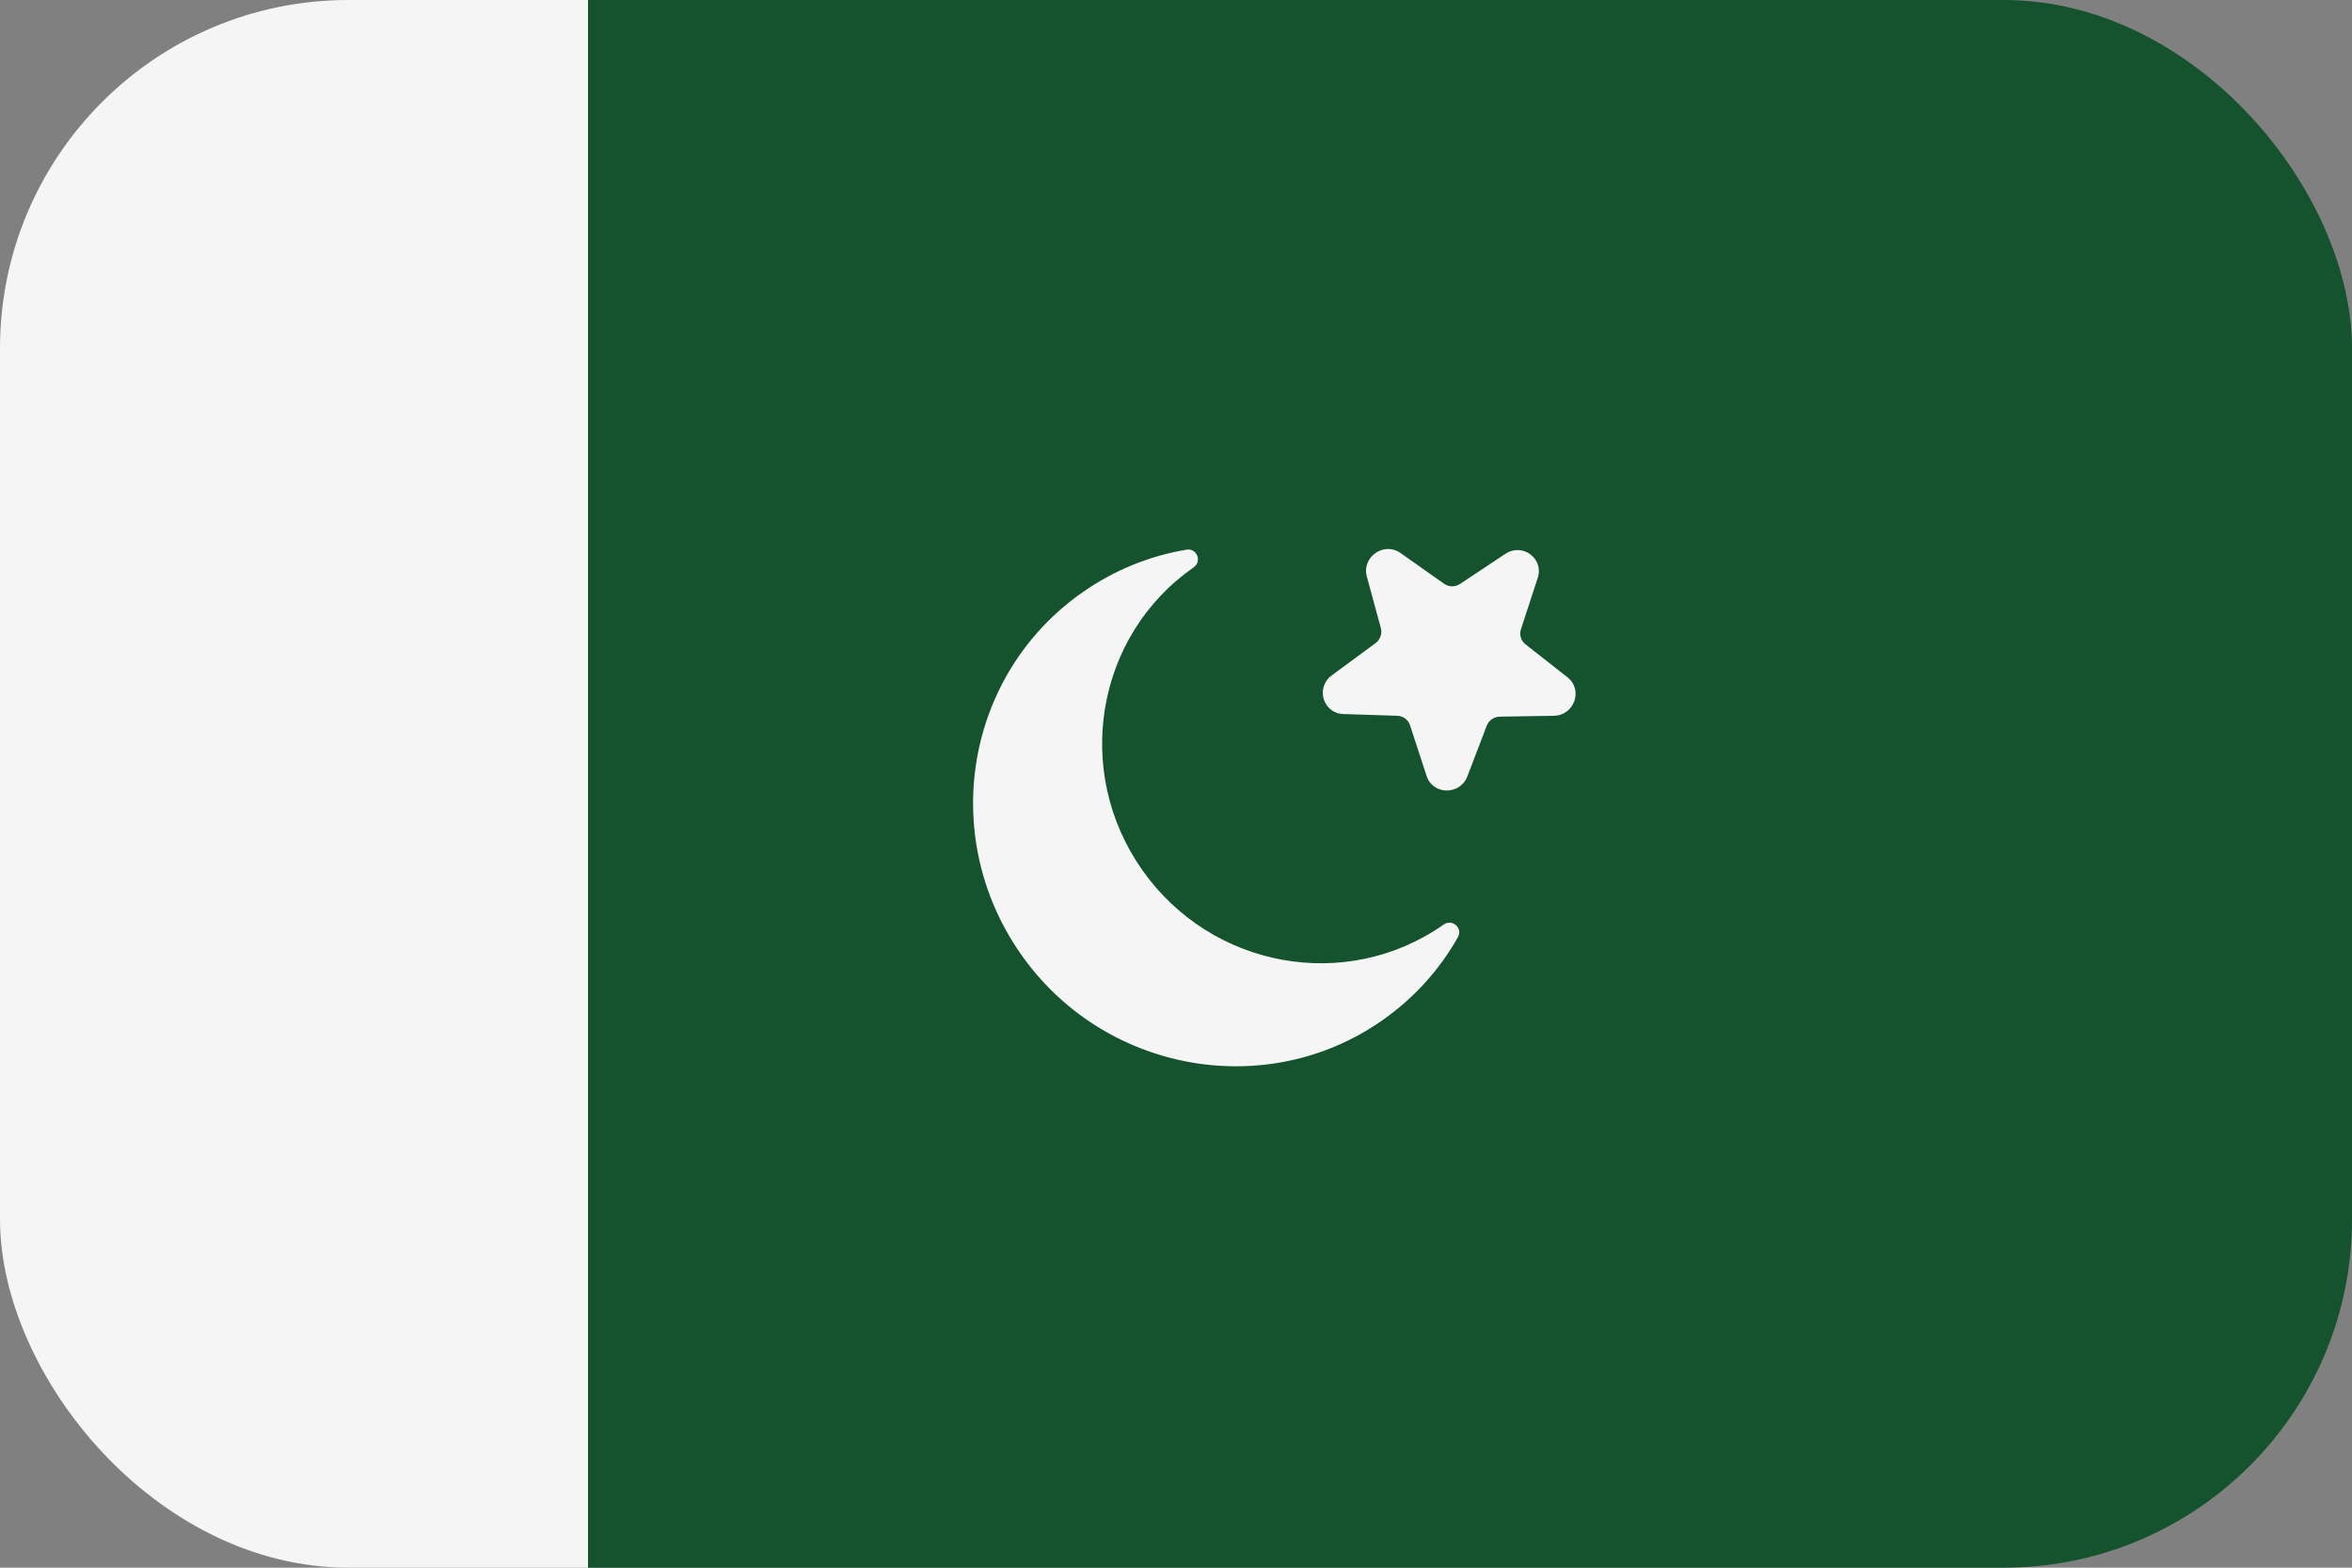 <svg width="54" height="36" viewBox="0 0 54 36" fill="none" xmlns="http://www.w3.org/2000/svg">
<rect x="0" y="0" width="54" height="36" fill="#808080" stroke="none"/>
<g clip-path="url(#clip0_98_2927)">
<path d="M0 0H13.5V36H0V0Z" fill="#F5F5F5"/>
<path d="M13.5 0H27V36H13.5V0Z" fill="#14532D"/>
<path d="M27 0H40.5V36H27V0Z" fill="#14532D"/>
<path d="M40.5 0H54V36H40.5V0Z" fill="#14532D"/>
<path d="M32.153 12.698L33.156 13.406C33.264 13.482 33.41 13.484 33.523 13.409L34.562 12.718C34.956 12.457 35.451 12.827 35.305 13.271L34.92 14.449C34.878 14.577 34.92 14.715 35.025 14.797L35.989 15.554C36.354 15.84 36.145 16.429 35.676 16.437L34.436 16.457C34.302 16.459 34.181 16.543 34.133 16.669L33.69 17.827C33.523 18.265 32.898 18.26 32.754 17.82L32.373 16.654C32.331 16.528 32.216 16.442 32.081 16.437L30.842 16.397C30.374 16.381 30.197 15.789 30.576 15.509L31.581 14.769C31.689 14.689 31.738 14.551 31.703 14.423L31.381 13.239C31.259 12.791 31.775 12.431 32.153 12.698Z" fill="#F5F5F5"/>
<path d="M33.14 21.235C33.14 21.235 33.145 21.231 33.148 21.229C33.343 21.093 33.59 21.313 33.473 21.521C33.056 22.259 32.474 22.915 31.736 23.431C29.058 25.307 25.311 24.613 23.424 21.89C21.537 19.167 22.181 15.473 24.853 13.602C25.592 13.084 26.409 12.761 27.244 12.622C27.479 12.583 27.601 12.892 27.407 13.027C27.403 13.03 27.401 13.032 27.397 13.034C25.161 14.6 24.633 17.704 26.219 19.97C27.806 22.235 30.904 22.801 33.14 21.235Z" fill="#F5F5F5"/>
</g>
<defs>
<clipPath id="clip0_98_2927">
<rect width="54" height="36" rx="8" fill="white"/>
</clipPath>
</defs>
</svg>
